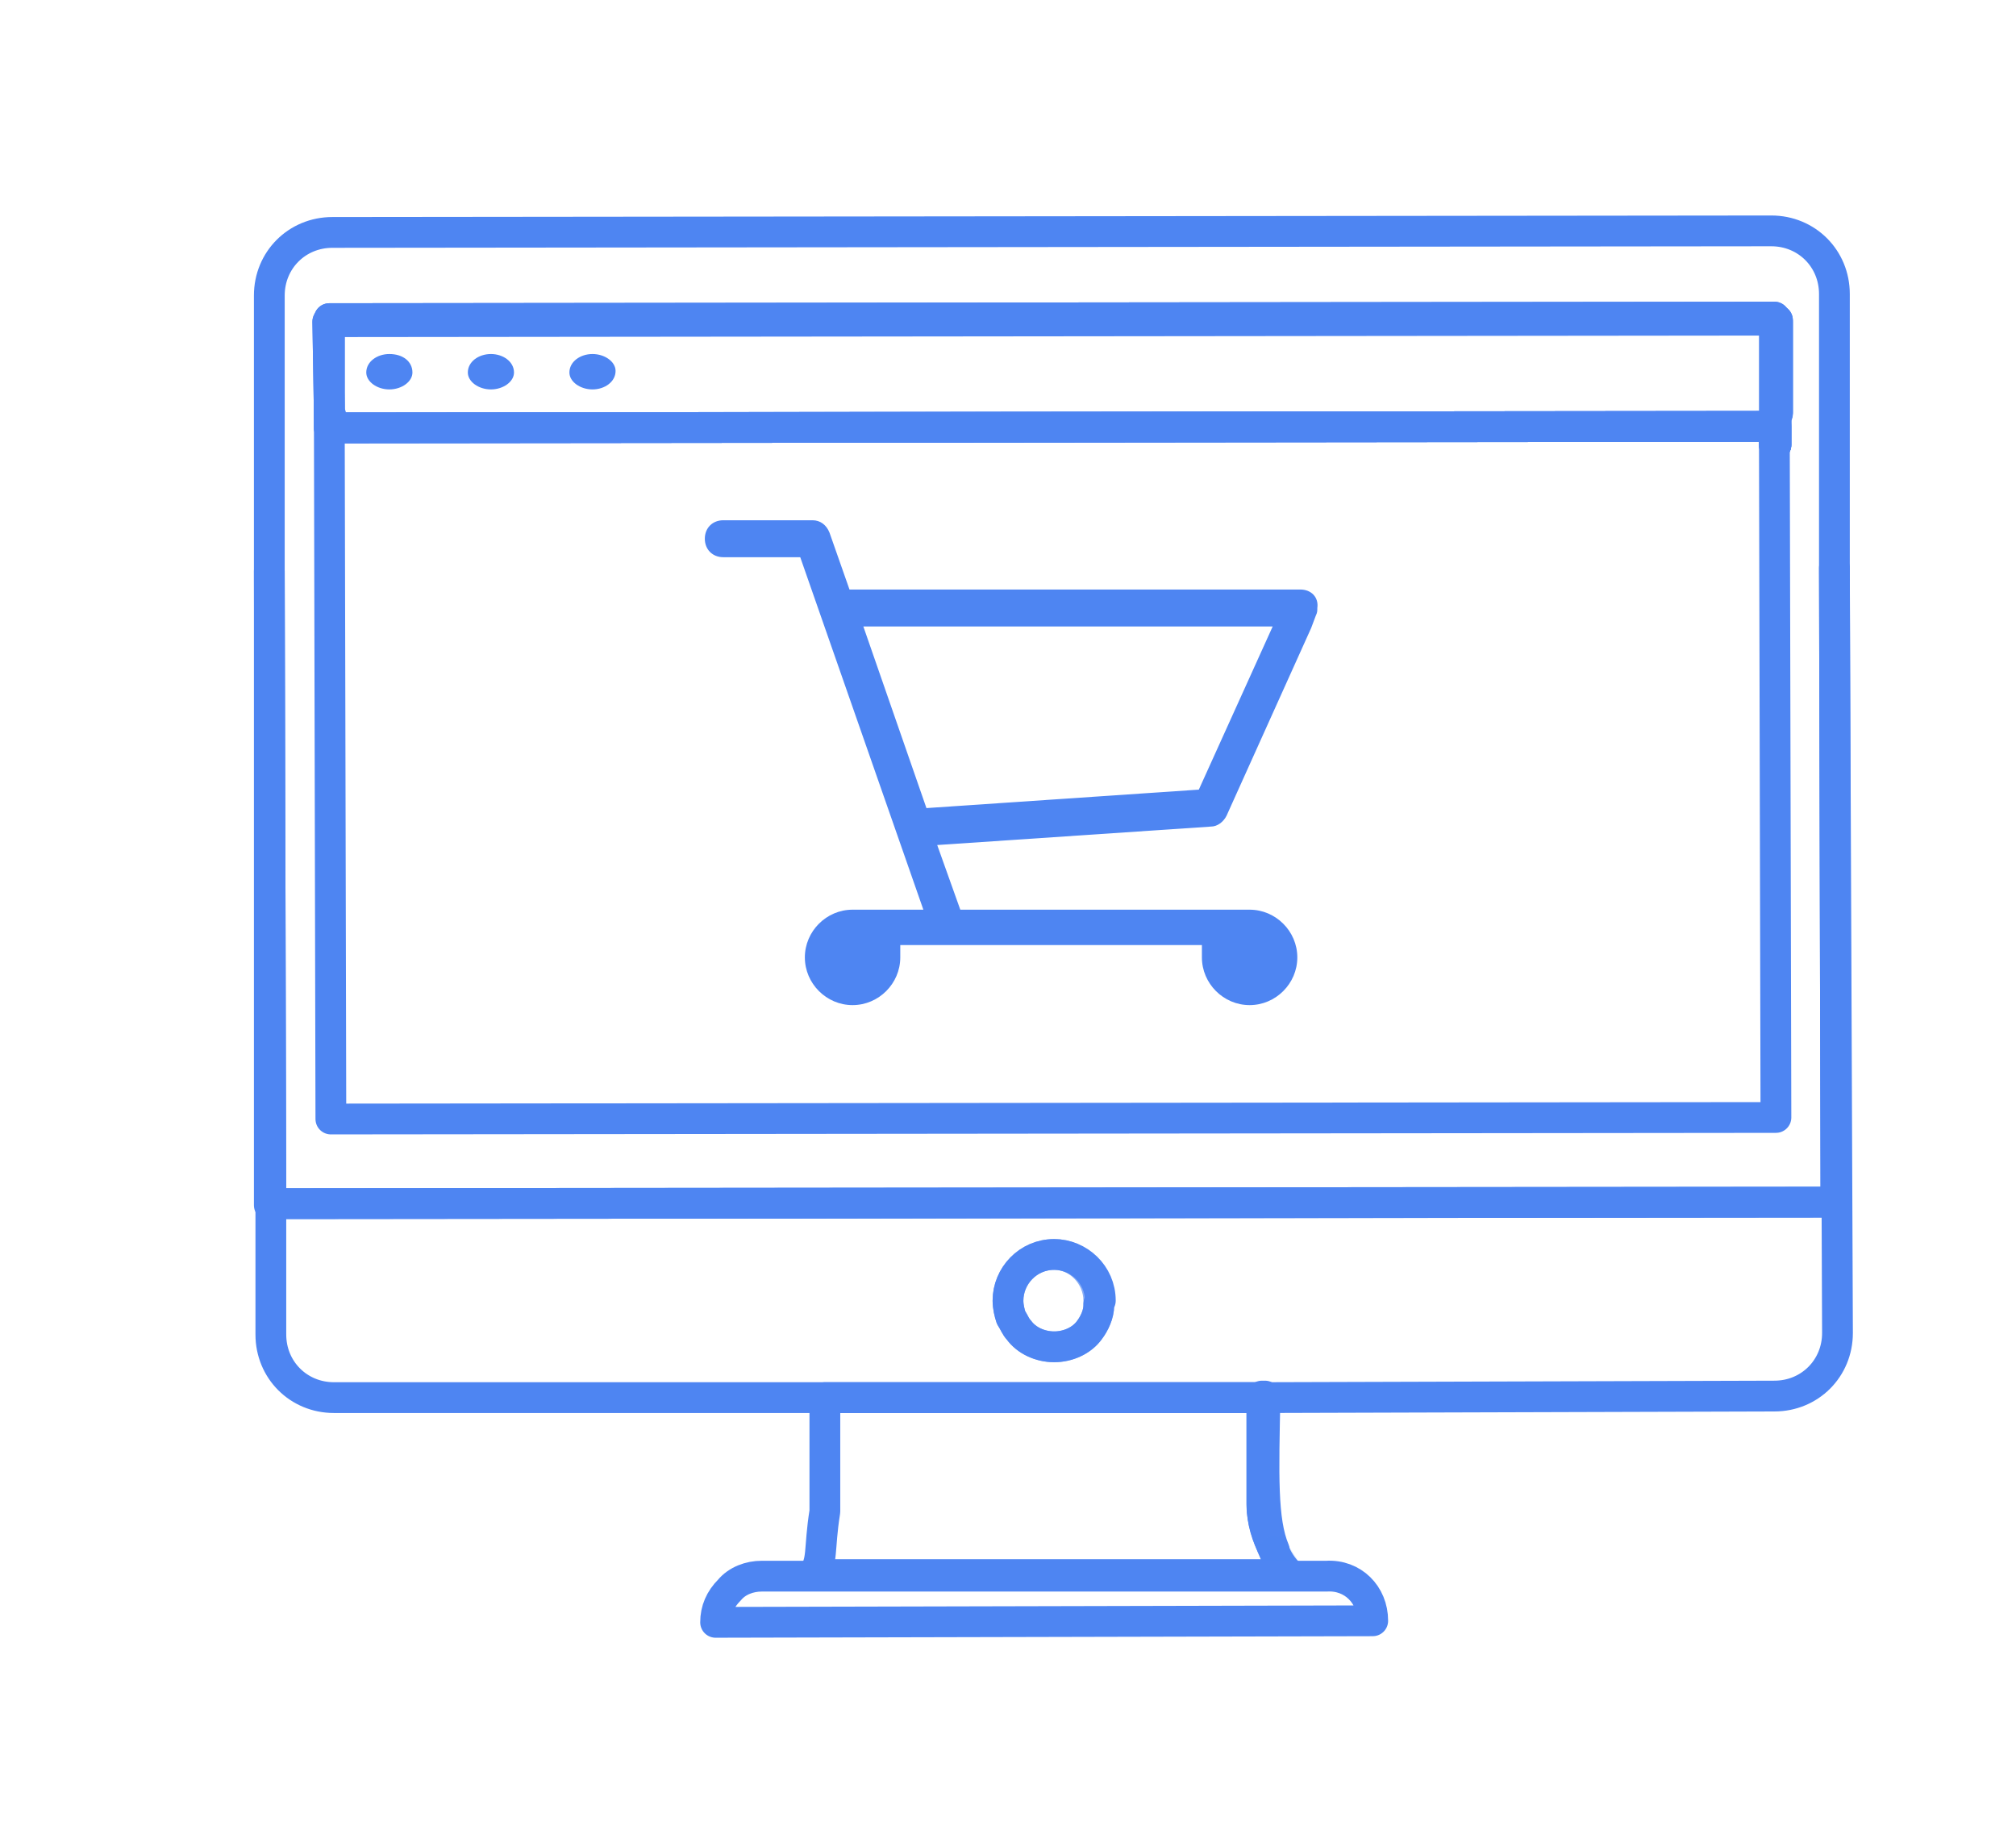 <?xml version="1.0" encoding="utf-8"?>
<!-- Generator: Adobe Illustrator 21.0.0, SVG Export Plug-In . SVG Version: 6.00 Build 0)  -->
<svg version="1.1" id="Layer_1" xmlns="http://www.w3.org/2000/svg" xmlns:xlink="http://www.w3.org/1999/xlink" x="0px" y="0px"
	 viewBox="0 0 131 120" style="enable-background:new 0 0 131 120;" xml:space="preserve">
<style type="text/css">
	.st0{fill:#4E85F2;}
	.st1{fill:none;stroke:#4E85F2;stroke-width:2;stroke-linejoin:round;stroke-miterlimit:10;}
	
		.st2{opacity:0.15;fill:none;stroke:#4E85F2;stroke-width:2;stroke-linejoin:round;stroke-miterlimit:10;enable-background:new    ;}
	
		.st3{opacity:0.67;fill:none;stroke:#4E85F2;stroke-width:2;stroke-linejoin:round;stroke-miterlimit:10;enable-background:new    ;}
</style>
<g id="SHOPPING_CART_2_">
	<path class="st0" d="M84.5,38.3H55.2l-1.3-3.7c-0.2-0.5-0.6-0.8-1.1-0.8H47c-0.7,0-1.2,0.5-1.2,1.2s0.5,1.2,1.2,1.2h5l8,22.9h-4.6
		c-1.7,0-3.1,1.4-3.1,3.1s1.4,3.1,3.1,3.1s3.1-1.4,3.1-3.1v-0.8h19.6v0.8c0,1.7,1.4,3.1,3.1,3.1c1.7,0,3.1-1.4,3.1-3.1
		s-1.4-3.1-3.1-3.1H62.4l-1.5-4.2l17.8-1.2c0.4,0,0.8-0.3,1-0.7l5.5-12.2l0.3-0.8c0.1-0.2,0.1-0.3,0.1-0.5
		C85.7,38.8,85.2,38.3,84.5,38.3z M77.9,51.3l-17.7,1.2l-4.1-11.8h26.6L77.9,51.3z"/>
</g>
<g>
	<path class="st1" d="M82.8,100.7c-0.5-0.9-0.8-1.9-0.8-3c0-2.2,0-4.6,0-7h0.2C82.1,95.8,82,98.8,82.8,100.7z"/>
	<path class="st1" d="M83.8,102.3h-2.2l0,0H52.8c0.7-0.8,0.4-1.6,0.8-4.1v-7.4h1.2l0,0H82c0,2.4,0,4.8,0,7c0,1,0.4,2.1,0.8,3
		C83,101.3,83.3,101.8,83.8,102.3L83.8,102.3z"/>
	<path class="st2" d="M83.8,102.3c-0.4-0.4-0.7-0.9-1-1.5C83.1,101.3,83.4,101.8,83.8,102.3z"/>
	<rect x="115.3" y="27.7" class="st1" width="0.1" height="1.2"/>
	<path class="st1" d="M119.2,36.9l0.1,41.2L17.6,78.2v8.5c0,2.3,1.8,4.1,4.1,4.1h31.9h1.2l0,0H82h0.2l33.1-0.1
		c2.3,0,4.1-1.8,4.1-4.1L119.2,36.9z M71.4,84.8c0,0.6-0.3,1.2-0.6,1.6c-0.5,0.7-1.4,1.1-2.3,1.1c-0.9,0-1.8-0.4-2.3-1.1
		c-0.2-0.2-0.3-0.5-0.5-0.8c-0.1-0.3-0.2-0.7-0.2-1.1c0-1.6,1.3-3,3-3c1.6,0,3,1.3,3,3C71.4,84.6,71.4,84.7,71.4,84.8z"/>
	<path class="st1" d="M119.2,36.9v-9.3v-8.5c0-2.3-1.8-4.1-4.1-4.1l-93.5,0.1c-2.3,0-4.1,1.8-4.1,4.1v8.5V37l0.1,41.2l101.7-0.1
		L119.2,36.9z M115.4,72.6l-93.9,0.1l-0.1-44.9V27l0,0v-6l0,0v-0.2l93.9-0.1v0.2h0.2v6h-0.1v2h-0.1L115.4,72.6z"/>
	<polygon class="st1" points="17.6,78.3 17.5,78.3 17.5,37.1 	"/>
	<polygon class="st1" points="115.5,26.8 115.4,26.8 115.4,28.9 115.3,28.9 115.3,27.7 21.5,27.8 21.4,27.8 21.4,27 21.4,27 
		21.3,20.9 21.4,20.9 21.4,20.7 115.3,20.6 115.3,20.8 115.5,20.8 	"/>
	<polygon class="st1" points="115.3,27.7 21.5,27.8 21.4,27.8 21.4,27 21.4,20.9 21.4,20.7 115.3,20.6 115.3,20.8 	"/>
	<polygon class="st1" points="115.5,26.8 115.4,26.8 115.4,28.9 115.3,28.9 115.3,27.7 21.5,27.8 21.5,27 21.4,27 21.3,20.9 
		21.4,20.9 115.3,20.8 115.5,20.8 	"/>
	<path class="st3" d="M71.4,84.5c0,0.1,0,0.2,0,0.3c0,0.6-0.3,1.2-0.6,1.6c-0.5,0.7-1.4,1.1-2.3,1.1c-0.9,0-1.8-0.4-2.3-1.1
		c-0.2-0.2-0.3-0.5-0.5-0.8c-0.1-0.3-0.2-0.7-0.2-1.1c0-1.6,1.3-3,3-3C70.1,81.5,71.4,82.9,71.4,84.5z"/>
	<path class="st1" d="M89.2,105.3l-42.7,0.1c0-0.8,0.3-1.5,0.9-2.1c0.5-0.6,1.3-0.9,2.1-0.9h3.2h28.8l0,0h2.2h2.5
		C87.9,102.3,89.2,103.6,89.2,105.3z"/>
	<g>
		<g>
			<path class="st0" d="M25.3,23L25.3,23c-0.8,0-1.5,0.5-1.5,1.2c0,0.6,0.7,1.1,1.5,1.1l0,0c0.8,0,1.5-0.5,1.5-1.1
				C26.8,23.5,26.2,23,25.3,23L25.3,23z"/>
		</g>
		<g>
			<path class="st0" d="M31.9,23L31.9,23c-0.8,0-1.5,0.5-1.5,1.2c0,0.6,0.7,1.1,1.5,1.1l0,0c0.8,0,1.5-0.5,1.5-1.1
				C33.4,23.5,32.7,23,31.9,23L31.9,23z"/>
		</g>
		<g>
			<path class="st0" d="M38.5,23L38.5,23c-0.8,0-1.5,0.5-1.5,1.2c0,0.6,0.7,1.1,1.5,1.1l0,0c0.8,0,1.5-0.5,1.5-1.2
				C40,23.5,39.3,23,38.5,23L38.5,23z"/>
		</g>
	</g>
</g>
</svg>

